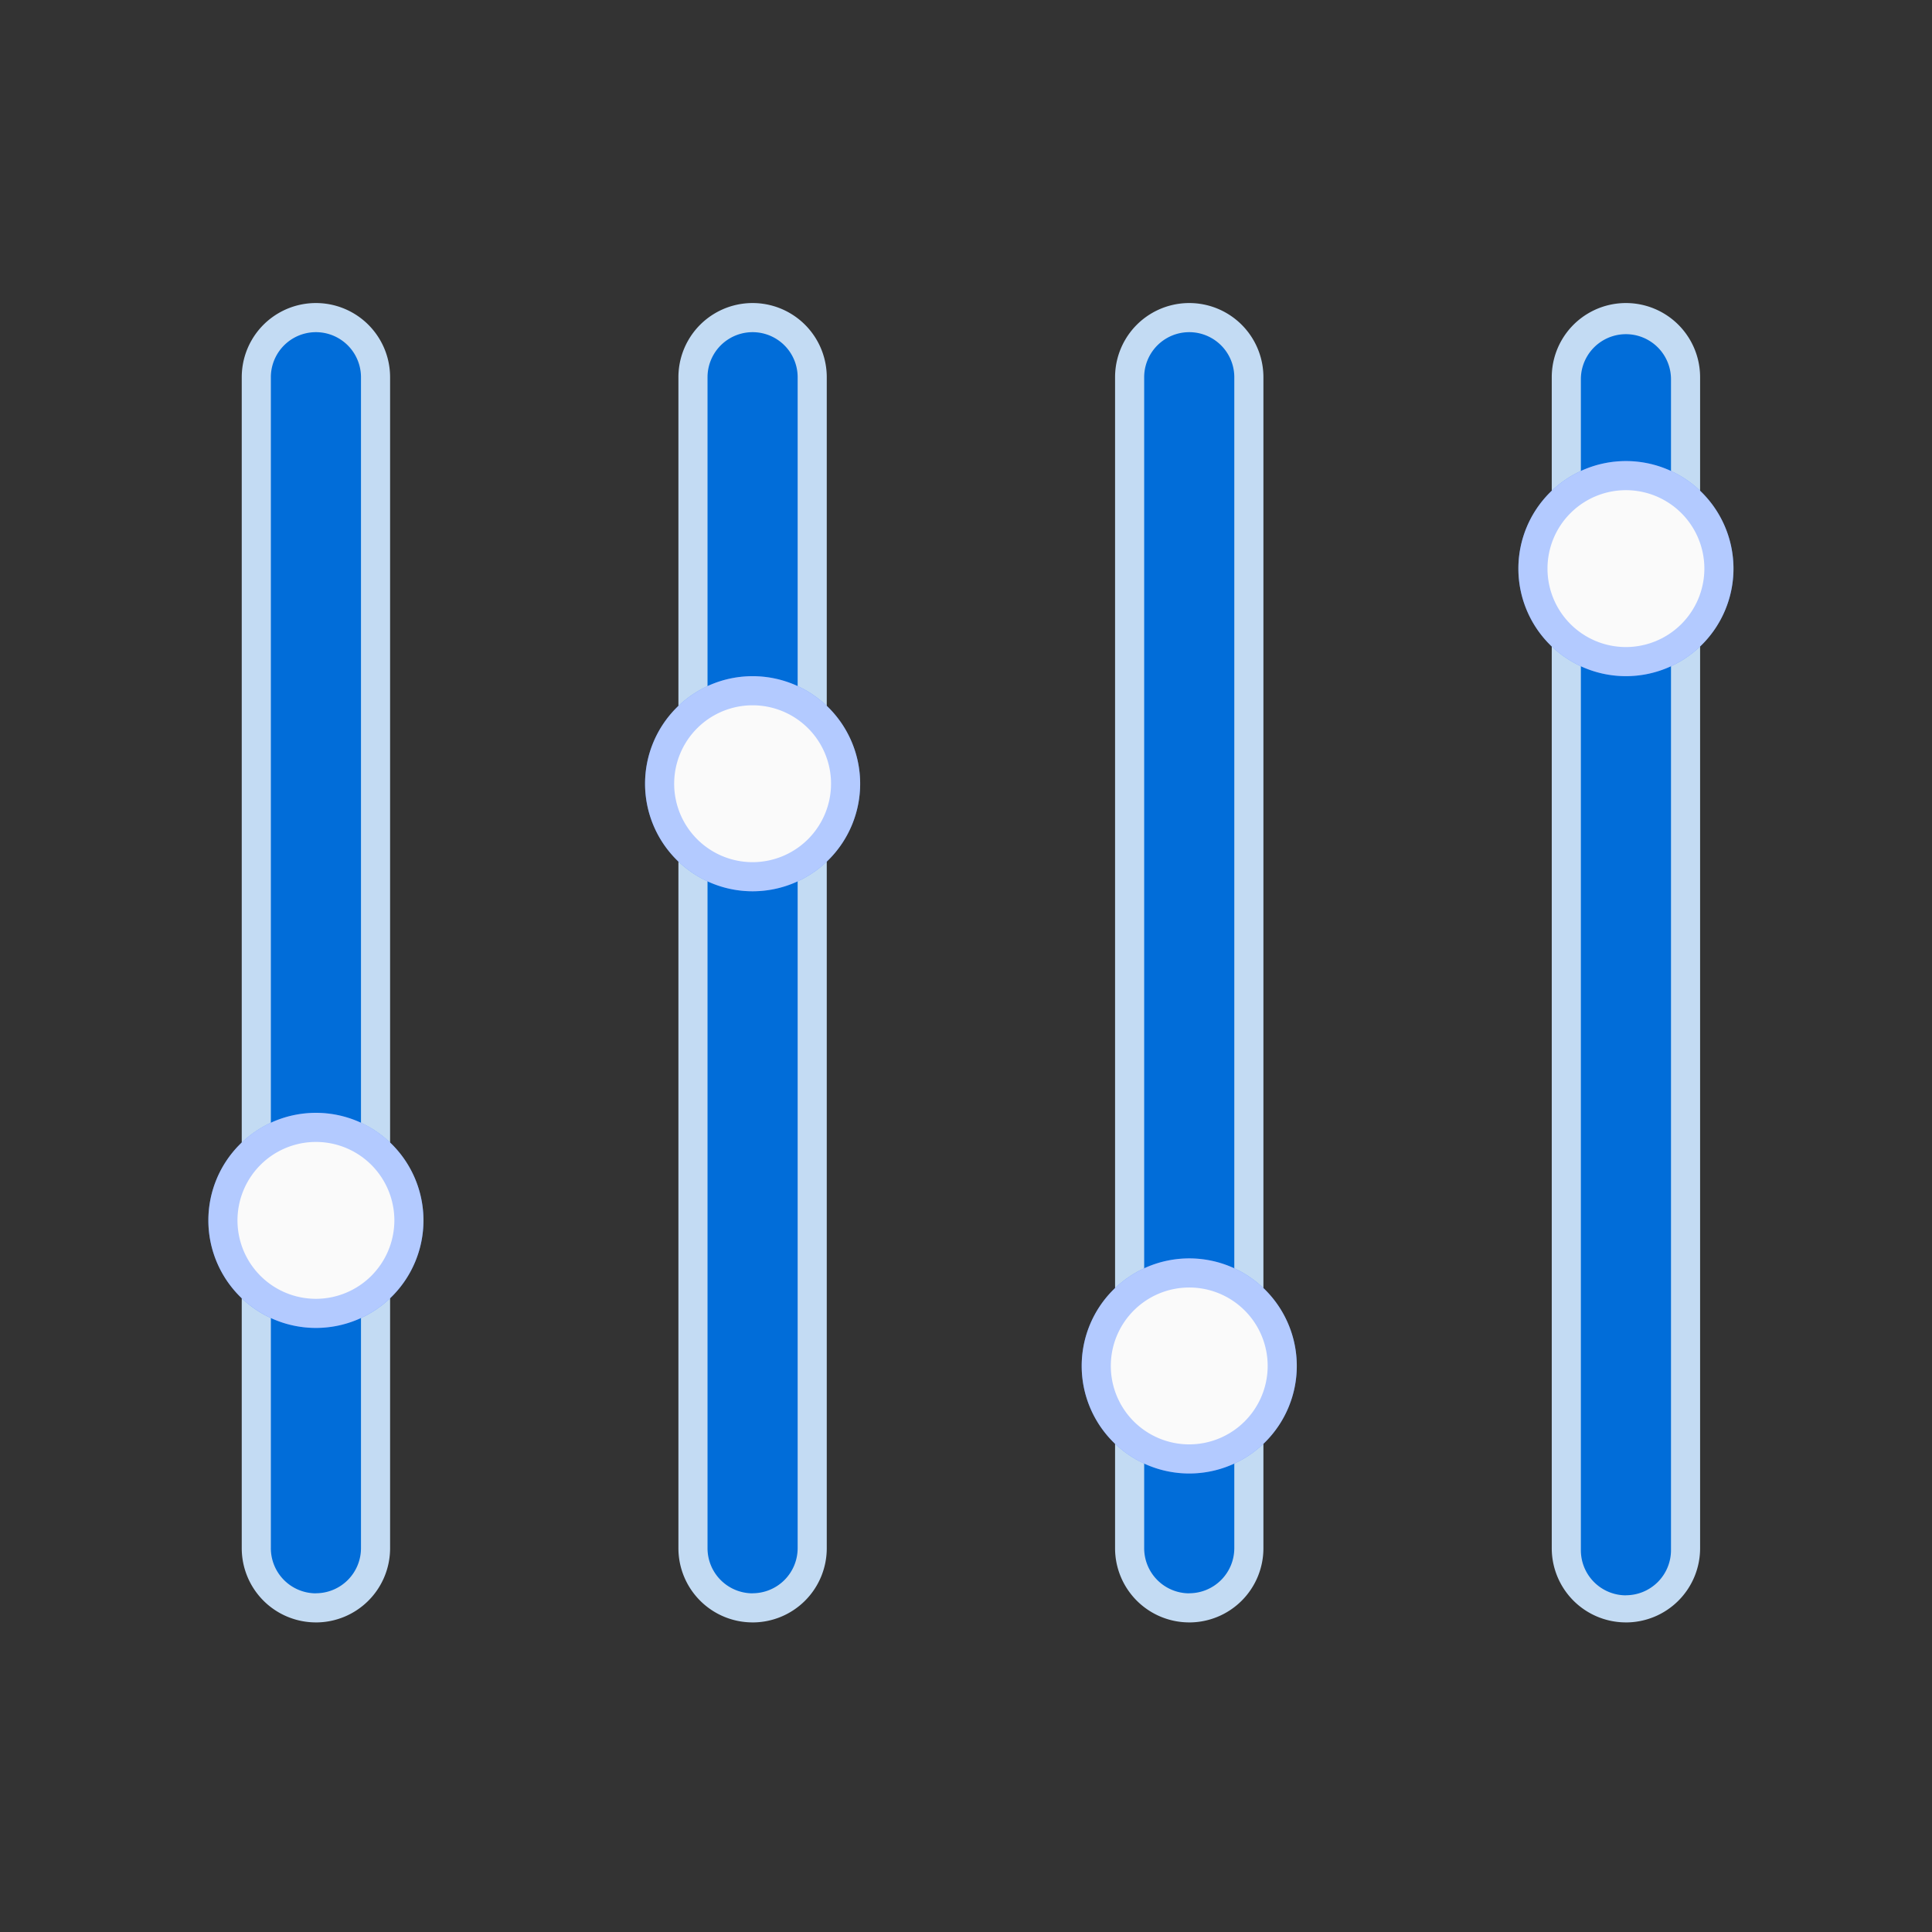<svg xmlns="http://www.w3.org/2000/svg" xmlns:xlink="http://www.w3.org/1999/xlink" width="102" height="102" viewBox="0 0 102 102">
  <rect x="0" y="0" width="102" height="102" fill="#333333" stroke="none"/>
  <defs>
    <clipPath id="clip-path">
      <rect id="Rectangle_988" data-name="Rectangle 988" width="4.759" height="66.582" fill="#016dd9"/>
    </clipPath>
    <clipPath id="clip-path-2">
      <rect id="Rectangle_989" data-name="Rectangle 989" width="4.758" height="66.582" fill="#016dd9"/>
    </clipPath>
    <clipPath id="clip-path-5">
      <rect id="Rectangle_992" data-name="Rectangle 992" width="11.356" height="11.356" fill="none"/>
    </clipPath>
    <clipPath id="clip-path-6">
      <rect id="Rectangle_993" data-name="Rectangle 993" width="8.282" height="8.282" fill="#fafafa"/>
    </clipPath>
  </defs>
  <g id="Group_948" data-name="Group 948" transform="translate(-65 -2891)">
    <rect id="Rectangle_1168" data-name="Rectangle 1168" width="102" height="102" transform="translate(65 2891)" fill="none"/>
    <g id="Fully_customisable" data-name="Fully customisable" transform="translate(-0.355 3.643)">
      <path id="Path_647" data-name="Path 647" d="M96.209,69.657h0a3.916,3.916,0,0,0,3.916-3.916V3.916a3.916,3.916,0,0,0-7.832,0V65.74a3.916,3.916,0,0,0,3.916,3.916" transform="translate(54.987 2903.356)" fill="#c3dbf3"/>
      <path id="Path_650" data-name="Path 650" d="M66.209,69.657h0a3.916,3.916,0,0,0,3.916-3.916V3.916a3.916,3.916,0,0,0-7.832,0V65.74a3.916,3.916,0,0,0,3.916,3.916" transform="translate(61.932 2903.356)" fill="#c3dbf3"/>
      <path id="Path_653" data-name="Path 653" d="M36.209,69.657h0a3.916,3.916,0,0,0,3.916-3.916V3.916a3.916,3.916,0,0,0-7.832,0V65.74a3.916,3.916,0,0,0,3.916,3.916" transform="translate(68.879 2903.356)" fill="#c3dbf3"/>
      <path id="Path_656" data-name="Path 656" d="M6.209,69.657h0a3.916,3.916,0,0,0,3.916-3.916V3.916a3.916,3.916,0,1,0-7.832,0V65.74a3.916,3.916,0,0,0,3.916,3.916" transform="translate(75.825 2903.356)" fill="#c3dbf3"/>
      <g id="Group_765" data-name="Group 765" transform="translate(148.817 2905)" opacity="0.999" style="mix-blend-mode: normal;isolation: isolate">
        <g id="Group_764" data-name="Group 764">
          <g id="Group_763" data-name="Group 763" clip-path="url(#clip-path)">
            <path id="Path_648" data-name="Path 648" d="M96.672,68.583A2.382,2.382,0,0,1,94.293,66.2V4.379a2.379,2.379,0,0,1,4.758,0V66.2a2.382,2.382,0,0,1-2.379,2.379" transform="translate(-94.293 -2)" fill="#016dd9"/>
          </g>
        </g>
      </g>
      <path id="Path_649" data-name="Path 649" d="M101.356,11.313a5.678,5.678,0,1,1-5.678-5.678,5.678,5.678,0,0,1,5.678,5.678" transform="translate(55.518 2906.064)" fill="#407bff"/>
      <g id="Group_768" data-name="Group 768" transform="translate(125.762 2904.894)" opacity="0.999" style="mix-blend-mode: normal;isolation: isolate">
        <g id="Group_767" data-name="Group 767">
          <g id="Group_766" data-name="Group 766" clip-path="url(#clip-path-2)">
            <path id="Path_651" data-name="Path 651" d="M66.672,68.583A2.382,2.382,0,0,1,64.293,66.2V4.379a2.379,2.379,0,0,1,4.758,0V66.2a2.382,2.382,0,0,1-2.379,2.379" transform="translate(-64.293 -2)" fill="#016dd9"/>
          </g>
        </g>
      </g>
      <path id="Path_652" data-name="Path 652" d="M71.356,71.313a5.678,5.678,0,1,1-5.678-5.678,5.678,5.678,0,0,1,5.678,5.678" transform="translate(62.463 2888.159)" fill="#407bff"/>
      <g id="Group_771" data-name="Group 771" transform="translate(102.709 2904.894)" opacity="0.999" style="mix-blend-mode: normal;isolation: isolate">
        <g id="Group_770" data-name="Group 770">
          <g id="Group_769" data-name="Group 769" clip-path="url(#clip-path-2)">
            <path id="Path_654" data-name="Path 654" d="M36.672,68.583A2.382,2.382,0,0,1,34.293,66.2V4.379a2.379,2.379,0,0,1,4.758,0V66.2a2.382,2.382,0,0,1-2.379,2.379" transform="translate(-34.293 -2)" fill="#016dd9"/>
          </g>
        </g>
      </g>
      <path id="Path_655" data-name="Path 655" d="M41.356,31.313a5.678,5.678,0,1,1-5.678-5.678,5.678,5.678,0,0,1,5.678,5.678" transform="translate(69.411 2897.421)" fill="#407bff"/>
      <g id="Group_774" data-name="Group 774" transform="translate(79.655 2904.894)" opacity="0.999" style="mix-blend-mode: normal;isolation: isolate">
        <g id="Group_773" data-name="Group 773">
          <g id="Group_772" data-name="Group 772" clip-path="url(#clip-path-2)">
            <path id="Path_657" data-name="Path 657" d="M6.672,68.583A2.382,2.382,0,0,1,4.293,66.2V4.379a2.379,2.379,0,1,1,4.758,0V66.2a2.382,2.382,0,0,1-2.379,2.379" transform="translate(-4.293 -2)" fill="#016dd9"/>
          </g>
        </g>
      </g>
      <path id="Path_658" data-name="Path 658" d="M11.356,61.313a5.678,5.678,0,1,1-5.678-5.678,5.678,5.678,0,0,1,5.678,5.678" transform="translate(76.356 2890.475)" fill="#407bff"/>
      <g id="Group_777" data-name="Group 777" transform="translate(145.518 2911.699)" opacity="0.6">
        <g id="Group_776" data-name="Group 776">
          <g id="Group_775" data-name="Group 775" clip-path="url(#clip-path-5)">
            <path id="Path_659" data-name="Path 659" d="M101.356,11.313a5.678,5.678,0,1,1-5.678-5.678,5.678,5.678,0,0,1,5.678,5.678" transform="translate(-90 -5.635)" fill="#fff"/>
          </g>
        </g>
      </g>
      <g id="Group_780" data-name="Group 780" transform="translate(147.055 2913.236)">
        <g id="Group_779" data-name="Group 779">
          <g id="Group_778" data-name="Group 778" clip-path="url(#clip-path-6)">
            <path id="Path_660" data-name="Path 660" d="M96.141,15.917a4.141,4.141,0,1,1,4.141-4.141,4.146,4.146,0,0,1-4.141,4.141" transform="translate(-92 -7.635)" fill="#fafafa"/>
          </g>
        </g>
      </g>
      <g id="Group_783" data-name="Group 783" transform="translate(122.463 2953.794)" opacity="0.6">
        <g id="Group_782" data-name="Group 782">
          <g id="Group_781" data-name="Group 781" clip-path="url(#clip-path-5)">
            <path id="Path_661" data-name="Path 661" d="M71.356,71.313a5.678,5.678,0,1,1-5.678-5.678,5.678,5.678,0,0,1,5.678,5.678" transform="translate(-60 -65.635)" fill="#fff"/>
          </g>
        </g>
      </g>
      <g id="Group_786" data-name="Group 786" transform="translate(124 2955.331)">
        <g id="Group_785" data-name="Group 785">
          <g id="Group_784" data-name="Group 784" clip-path="url(#clip-path-6)">
            <path id="Path_662" data-name="Path 662" d="M66.141,75.917a4.141,4.141,0,1,1,4.141-4.141,4.146,4.146,0,0,1-4.141,4.141" transform="translate(-62 -67.635)" fill="#fafafa"/>
          </g>
        </g>
      </g>
      <g id="Group_789" data-name="Group 789" transform="translate(99.411 2923.056)" opacity="0.6">
        <g id="Group_788" data-name="Group 788">
          <g id="Group_787" data-name="Group 787" clip-path="url(#clip-path-5)">
            <path id="Path_663" data-name="Path 663" d="M41.356,31.313a5.678,5.678,0,1,1-5.678-5.678,5.678,5.678,0,0,1,5.678,5.678" transform="translate(-30 -25.635)" fill="#fff"/>
          </g>
        </g>
      </g>
      <g id="Group_792" data-name="Group 792" transform="translate(100.948 2924.593)">
        <g id="Group_791" data-name="Group 791">
          <g id="Group_790" data-name="Group 790" clip-path="url(#clip-path-6)">
            <path id="Path_664" data-name="Path 664" d="M36.141,35.917a4.141,4.141,0,1,1,4.141-4.141,4.146,4.146,0,0,1-4.141,4.141" transform="translate(-32 -27.635)" fill="#fafafa"/>
          </g>
        </g>
      </g>
      <g id="Group_795" data-name="Group 795" transform="translate(76.356 2946.109)" opacity="0.6">
        <g id="Group_794" data-name="Group 794">
          <g id="Group_793" data-name="Group 793" clip-path="url(#clip-path-5)">
            <path id="Path_665" data-name="Path 665" d="M11.356,61.313a5.678,5.678,0,1,1-5.678-5.678,5.678,5.678,0,0,1,5.678,5.678" transform="translate(0 -55.635)" fill="#fff"/>
          </g>
        </g>
      </g>
      <g id="Group_798" data-name="Group 798" transform="translate(77.893 2947.646)">
        <g id="Group_797" data-name="Group 797">
          <g id="Group_796" data-name="Group 796" clip-path="url(#clip-path-6)">
            <path id="Path_666" data-name="Path 666" d="M6.141,65.917a4.141,4.141,0,1,1,4.141-4.141,4.146,4.146,0,0,1-4.141,4.141" transform="translate(-2 -57.635)" fill="#fafafa"/>
          </g>
        </g>
      </g>
    </g>
  </g>
</svg>
